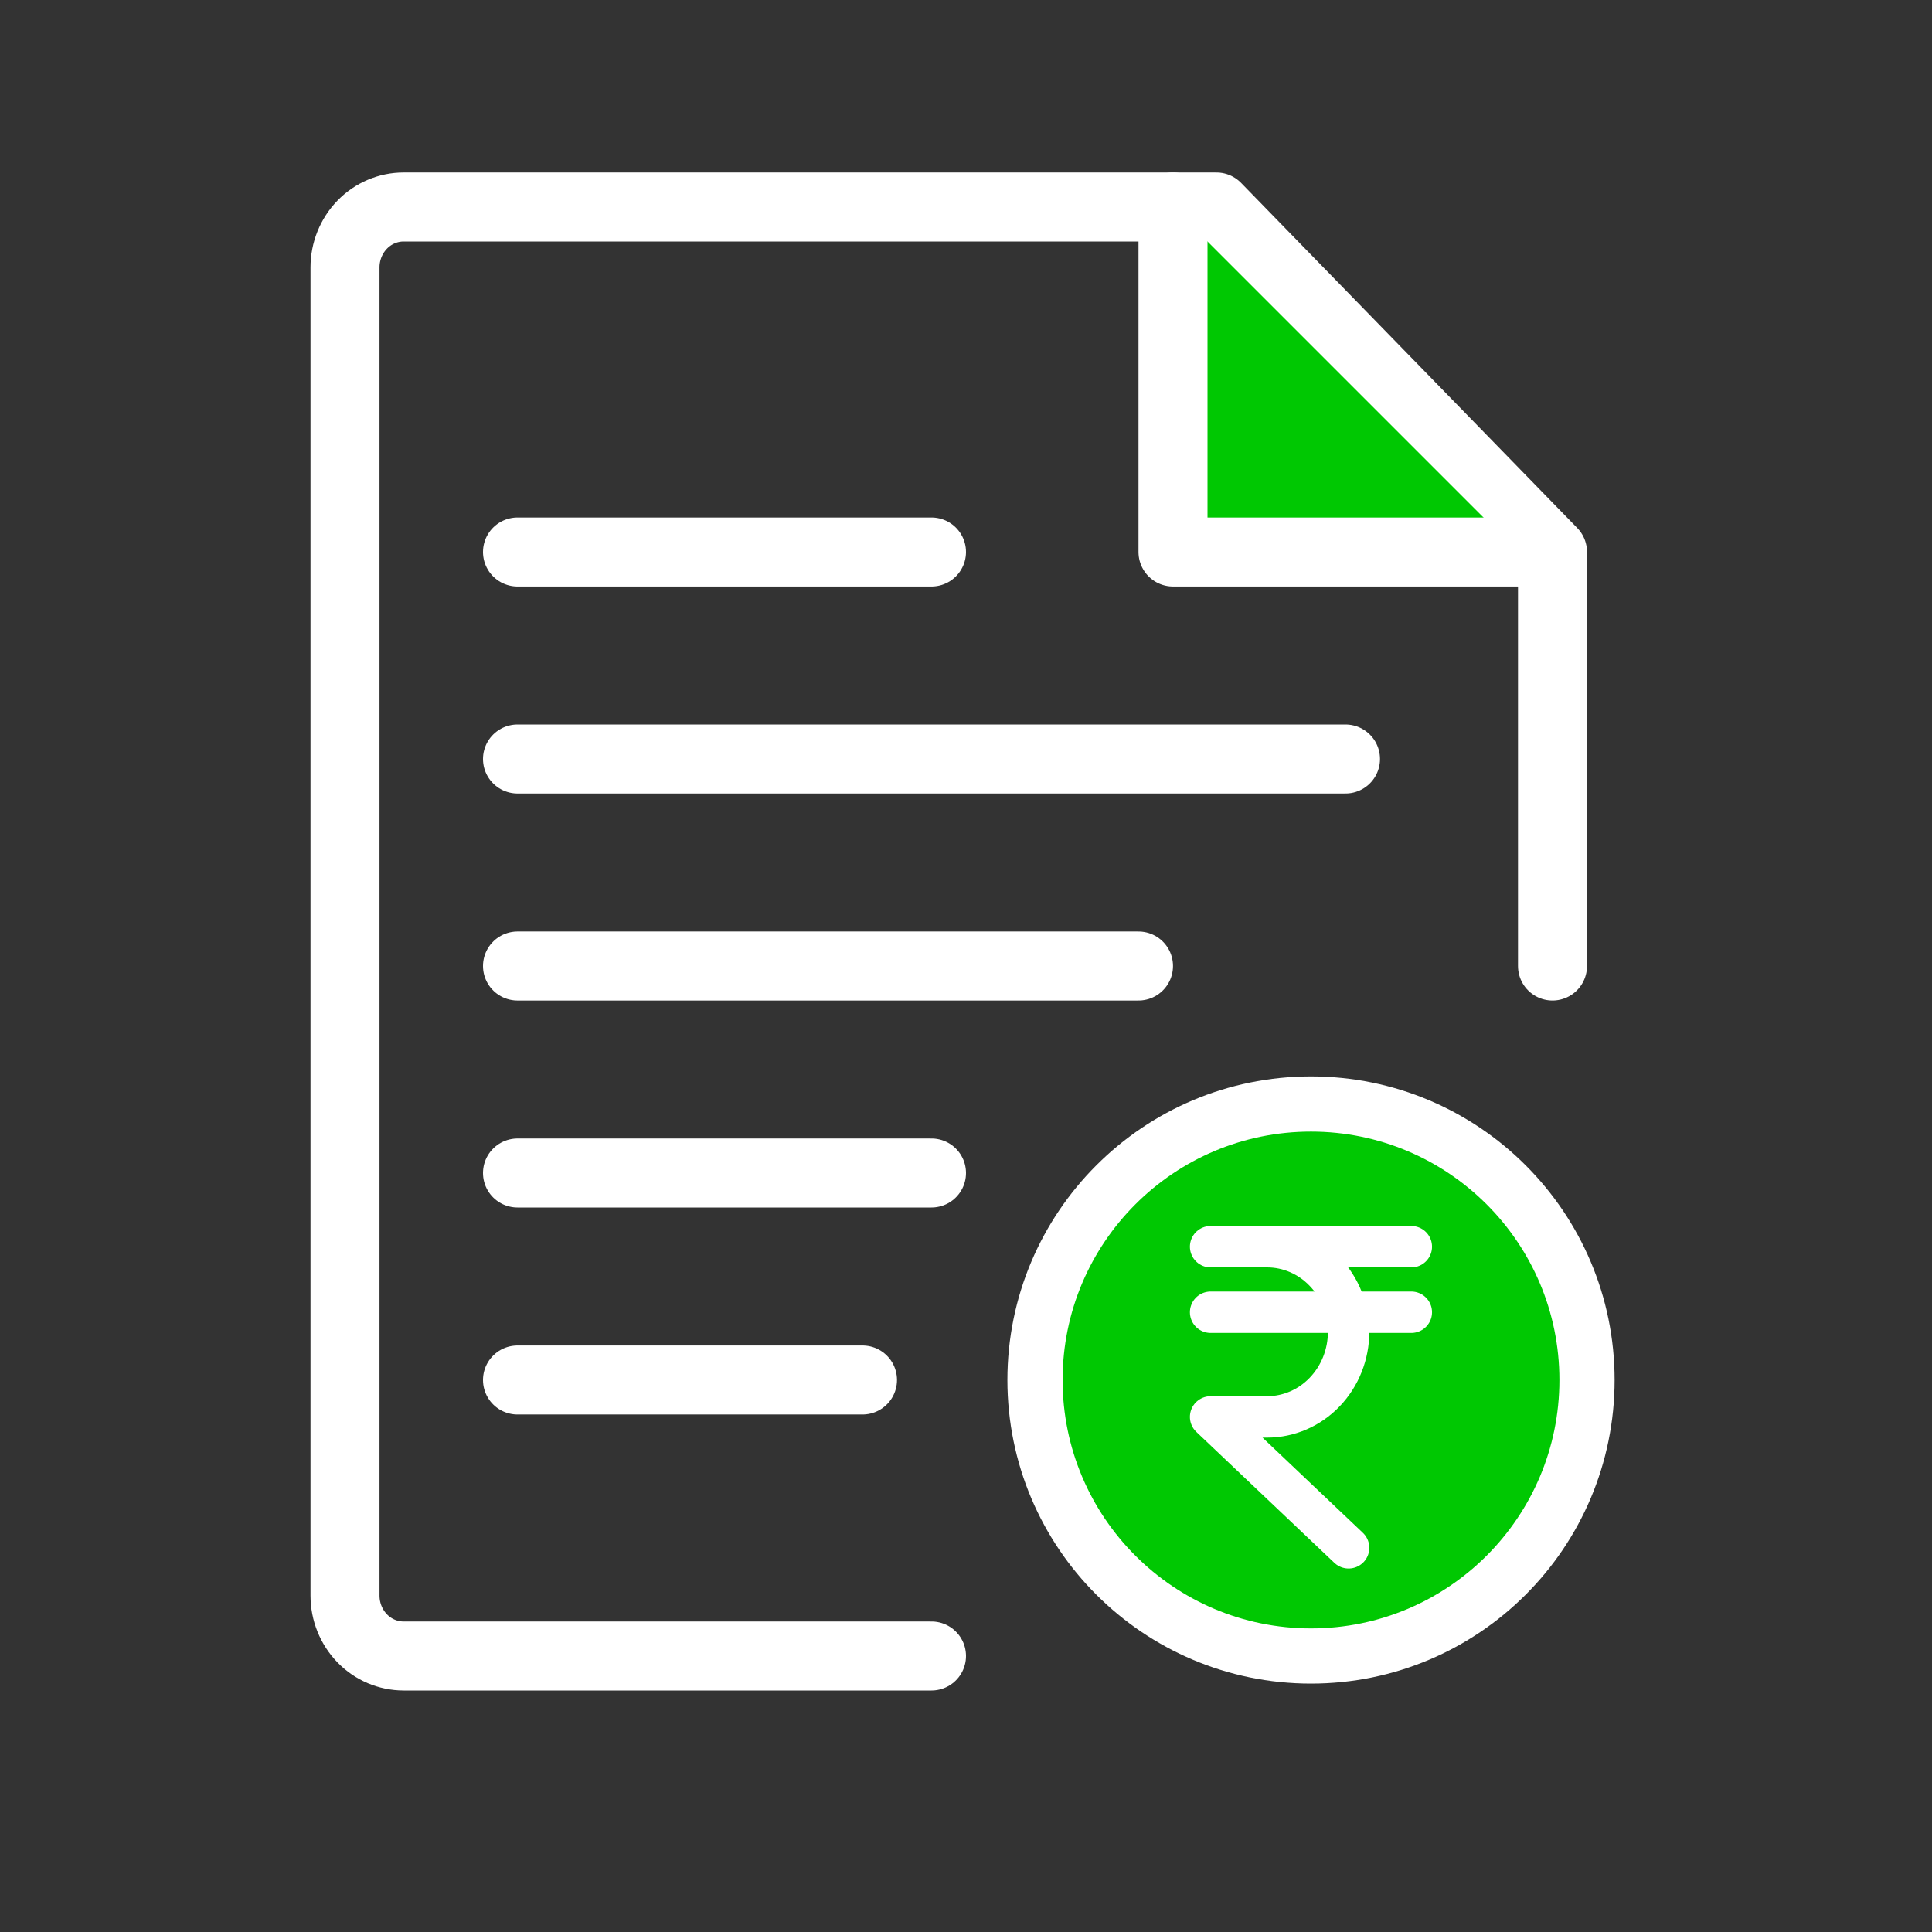 <svg width="28" height="28" viewBox="0 0 28 28" fill="none" xmlns="http://www.w3.org/2000/svg">
<rect x="0" y="0" width="28" height="28" fill="#333333" stroke="none"/>
<circle cx="19" cy="20" r="4" fill="#00C802" stroke="white" stroke-width="0.8" stroke-linecap="round" stroke-linejoin="round"/>
<path d="M17.545 19.018H20.454" stroke="white" stroke-width="0.6" stroke-linecap="round" stroke-linejoin="round"/>
<path d="M17.545 18.068H20.454" stroke="white" stroke-width="0.6" stroke-linecap="round" stroke-linejoin="round"/>
<path d="M18.364 18.068C18.677 18.068 18.978 18.198 19.199 18.43C19.421 18.661 19.545 18.974 19.545 19.302C19.545 19.629 19.421 19.942 19.199 20.174C18.978 20.405 18.677 20.535 18.364 20.535H17.545L19.545 22.432" stroke="white" stroke-width="0.6" stroke-linecap="round" stroke-linejoin="round"/>
<path d="M22.5 14V8L17.629 3H5.85C5.625 3 5.408 3.092 5.249 3.256C5.09 3.42 5 3.643 5 3.875V23.125C5 23.357 5.09 23.58 5.249 23.744C5.408 23.908 5.625 24 5.85 24C9.407 24 13.5 24 13.5 24" stroke="white" stroke-linecap="round" stroke-linejoin="round"/>
<path d="M17 3V8H22" fill="#00C802"/>
<path d="M17 3V8H22" stroke="white" stroke-linecap="round" stroke-linejoin="round"/>
<line x1="7.5" y1="17" x2="13.5" y2="17" stroke="white" stroke-linecap="round" stroke-linejoin="round"/>
<line x1="7.5" y1="14" x2="16.5" y2="14" stroke="white" stroke-linecap="round" stroke-linejoin="round"/>
<line x1="7.5" y1="11" x2="19.5" y2="11" stroke="white" stroke-linecap="round" stroke-linejoin="round"/>
<line x1="7.5" y1="8" x2="13.5" y2="8" stroke="white" stroke-linecap="round" stroke-linejoin="round"/>
<line x1="7.5" y1="20" x2="12.5" y2="20" stroke="white" stroke-linecap="round" stroke-linejoin="round"/>
</svg>
